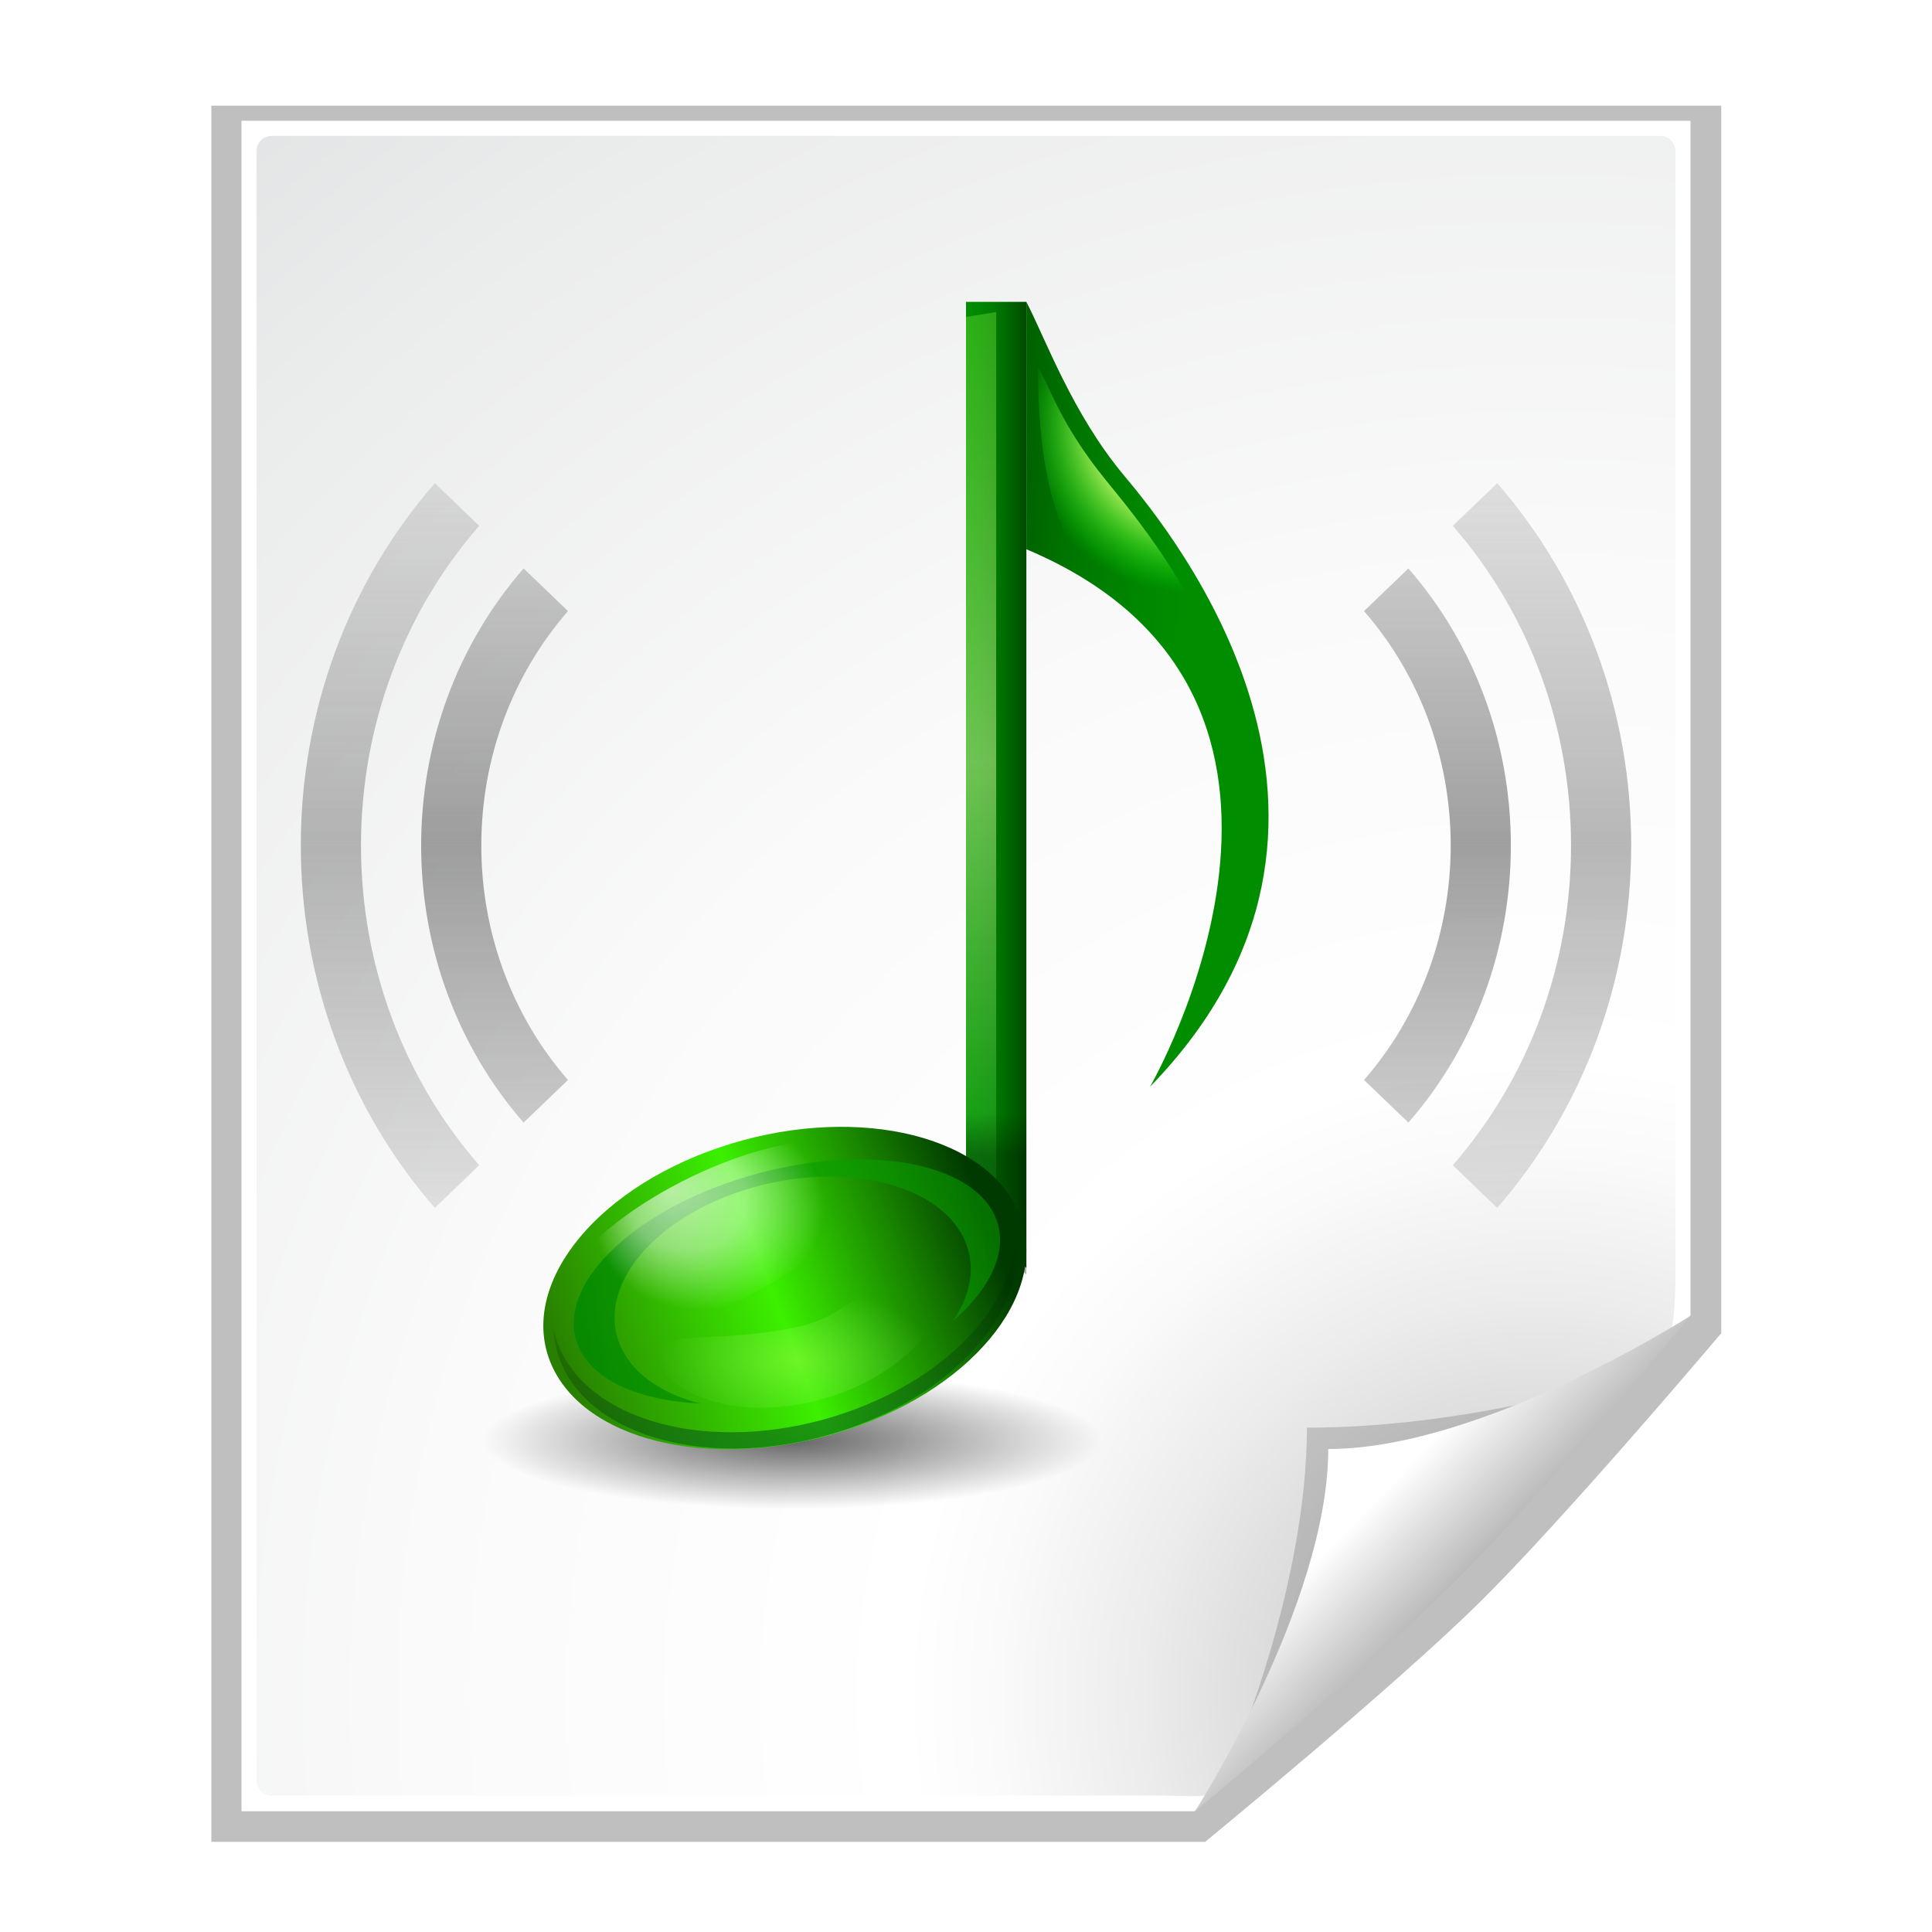 <?xml version="1.0" encoding="UTF-8" standalone="no"?>
<!-- Created with Inkscape (http://www.inkscape.org/) -->
<svg height="128" id="svg2606" inkscape:output_extension="org.inkscape.output.svgz.inkscape" inkscape:version="0.46" sodipodi:docbase="/home/david/Progetti/sandbox" sodipodi:docname="audio-mpeg.svgz" sodipodi:version="0.32" version="1.0" width="128" xmlns="http://www.w3.org/2000/svg" xmlns:cc="http://creativecommons.org/ns#" xmlns:dc="http://purl.org/dc/elements/1.1/" xmlns:inkscape="http://www.inkscape.org/namespaces/inkscape" xmlns:rdf="http://www.w3.org/1999/02/22-rdf-syntax-ns#" xmlns:sodipodi="http://sodipodi.sourceforge.net/DTD/sodipodi-0.dtd" xmlns:svg="http://www.w3.org/2000/svg" xmlns:xlink="http://www.w3.org/1999/xlink">
  <defs id="defs2608">
    <inkscape:perspective id="perspective2751" inkscape:persp3d-origin="64 : 42.666667 : 1" inkscape:vp_x="0 : 64 : 1" inkscape:vp_y="0 : 1000 : 0" inkscape:vp_z="128 : 64 : 1" sodipodi:type="inkscape:persp3d"/>
    <linearGradient gradientTransform="matrix(0.674,0,0,0.688,42.397,15.074)" gradientUnits="userSpaceOnUse" id="linearGradient3894" inkscape:collect="always" x1="54.103" x2="32.584" xlink:href="#XMLID_9_" y1="32.58" y2="31.296"/>
    <radialGradient cx="54.212" cy="18.09" gradientUnits="userSpaceOnUse" id="XMLID_14_" r="26.416">
      <stop id="stop74" offset="0.331" style="stop-color:#f0ff80;stop-opacity:1"/>
      <stop id="stop3926" offset="0.674" style="stop-color:#00ff00;stop-opacity:0;"/>
    </radialGradient>
    <radialGradient cx="54.212" cy="18.09" gradientTransform="matrix(0.624,0,0,0.624,45.032,16.88)" gradientUnits="userSpaceOnUse" id="radialGradient3885" inkscape:collect="always" r="26.416" xlink:href="#XMLID_14_"/>
    <linearGradient id="linearGradient8528">
      <stop id="stop8530" offset="0" style="stop-color:#888888;stop-opacity:0.392;"/>
      <stop id="stop8540" offset="0.5" style="stop-color:#888888;stop-opacity:1;"/>
      <stop id="stop8532" offset="1" style="stop-color:#888888;stop-opacity:0.392;"/>
    </linearGradient>
    <radialGradient cx="60" cy="25" gradientUnits="userSpaceOnUse" id="XMLID_11_" r="66">
      <stop id="stop7985" offset="0" style="stop-color:#77DE6C"/>
      <stop id="stop7987" offset="1" style="stop-color:#0A8000"/>
    </radialGradient>
    <radialGradient cx="23.784" cy="100" gradientUnits="userSpaceOnUse" id="radialGradient4397" r="25.195" style="fill-opacity:1.0;fill:url(#linearGradient6728)">
      <stop id="stop4401" offset="0" style="stop-color:#2eb800;stop-opacity:1;"/>
      <stop id="stop4403" offset="1" style="stop-color:#003a00;stop-opacity:1;"/>
    </radialGradient>
    <filter id="filter3619" inkscape:collect="always">
      <feGaussianBlur id="feGaussianBlur3621" inkscape:collect="always" stdDeviation="0.699"/>
    </filter>
    <linearGradient gradientUnits="userSpaceOnUse" id="linearGradient5332" x1="62.246" x2="52.913" y1="8.616" y2="19.95">
      <stop id="stop5334" offset="0" style="stop-color:#000000;stop-opacity:0;"/>
      <stop id="stop5336" offset="1" style="stop-color:#07631a;stop-opacity:1;"/>
    </linearGradient>
    <filter height="1.278" id="filter2844" inkscape:collect="always" width="1.147" x="-0.073" y="-0.139">
      <feGaussianBlur id="feGaussianBlur2846" inkscape:collect="always" stdDeviation="0.732"/>
    </filter>
    <linearGradient id="linearGradient2848">
      <stop id="stop2850" offset="0" style="stop-color:#c3ff6a;stop-opacity:1;"/>
      <stop id="stop2852" offset="1" style="stop-color:#a6ff88;stop-opacity:0;"/>
    </linearGradient>
    <filter id="filter5558" inkscape:collect="always">
      <feGaussianBlur id="feGaussianBlur5560" inkscape:collect="always" stdDeviation="0.61"/>
    </filter>
    <radialGradient cx="19.784" cy="94" fx="17.117" fy="88.667" gradientUnits="userSpaceOnUse" id="radialGradient4531" r="14">
      <stop id="stop4533" offset="0" style="stop-color:#ffffff;stop-opacity:1;"/>
      <stop id="stop4537" offset="0.5" style="stop-color:#ffffff;stop-opacity:0.709;"/>
      <stop id="stop4535" offset="1" style="stop-color:#ffffff;stop-opacity:0;"/>
    </radialGradient>
    <filter height="1.355" id="filter6116" inkscape:collect="always" width="1.245" x="-0.123" y="-0.178">
      <feGaussianBlur id="feGaussianBlur6118" inkscape:collect="always" stdDeviation="2.037"/>
    </filter>
    <linearGradient id="linearGradient4540">
      <stop id="stop4542" offset="0" style="stop-color:#008800;stop-opacity:1;"/>
      <stop id="stop4544" offset="1" style="stop-color:#0aa800;stop-opacity:0.608;"/>
    </linearGradient>
    <radialGradient cx="23.784" cy="100" gradientUnits="userSpaceOnUse" id="XMLID_10_" r="25.195" style="fill-opacity:1.0;fill:url(#linearGradient6728)">
      <stop id="stop35" offset="0" style="stop-color:#287f00;stop-opacity:1;"/>
      <stop id="stop9094" offset="0.5" style="stop-color:#3cf000;stop-opacity:1;"/>
      <stop id="stop43" offset="1" style="stop-color:#003a00;stop-opacity:1;"/>
    </radialGradient>
    <filter height="1.025" id="filter5551" inkscape:collect="always" width="2.118" x="-0.559" y="-0.012">
      <feGaussianBlur id="feGaussianBlur5553" inkscape:collect="always" stdDeviation="0.466"/>
    </filter>
    <linearGradient id="linearGradient4390">
      <stop id="stop4392" offset="0" style="stop-color:#00a208;stop-opacity:1;"/>
      <stop id="stop4398" offset="0.5" style="stop-color:#dfffa8;stop-opacity:1;"/>
      <stop id="stop4394" offset="1" style="stop-color:#8aff47;stop-opacity:0.633;"/>
    </linearGradient>
    <linearGradient gradientUnits="userSpaceOnUse" id="XMLID_9_" x1="40.117" x2="48.117" y1="49" y2="49">
      <stop id="stop16" offset="0" style="stop-color:#008e00;stop-opacity:1;"/>
      <stop id="stop18" offset="0.229" style="stop-color:#008700"/>
      <stop id="stop20" offset="0.513" style="stop-color:#007800"/>
      <stop id="stop22" offset="0.823" style="stop-color:#005F00"/>
      <stop id="stop24" offset="1" style="stop-color:#004D00"/>
    </linearGradient>
    <linearGradient gradientUnits="userSpaceOnUse" id="XMLID_13_" x1="62.246" x2="52.913" y1="8.616" y2="19.95">
      <stop id="stop88" offset="0" style="stop-color:#000000;stop-opacity:1;"/>
      <stop id="stop104" offset="1" style="stop-color:#000000;stop-opacity:0;"/>
    </linearGradient>
    <linearGradient id="linearGradient10207">
      <stop id="stop10209" offset="0" style="stop-color:#a2a2a2;stop-opacity:1;"/>
      <stop id="stop10211" offset="1" style="stop-color:#ffffff;stop-opacity:1;"/>
    </linearGradient>
    <linearGradient gradientUnits="userSpaceOnUse" id="XMLID_12_" x1="96" x2="88" y1="104" y2="96">
      <stop id="stop83" offset="0" style="stop-color:#888A85"/>
      <stop id="stop85" offset="0.007" style="stop-color:#8C8E89"/>
      <stop id="stop87" offset="0.067" style="stop-color:#ABACA9"/>
      <stop id="stop89" offset="0.135" style="stop-color:#C5C6C4"/>
      <stop id="stop91" offset="0.265" style="stop-color:#DBDBDA"/>
      <stop id="stop93" offset="0.376" style="stop-color:#EBEBEB"/>
      <stop id="stop95" offset="0.487" style="stop-color:#F7F7F6"/>
      <stop id="stop97" offset="0.632" style="stop-color:#FDFDFD"/>
      <stop id="stop99" offset="1" style="stop-color:#FFFFFF"/>
    </linearGradient>
    <radialGradient cx="102" cy="112.305" gradientUnits="userSpaceOnUse" id="XMLID_8_" r="139.559">
      <stop id="stop41" offset="0" style="stop-color:#b7b8b9;stop-opacity:1;"/>
      <stop id="stop47" offset="0.189" style="stop-color:#ECECEC"/>
      <stop id="stop49" offset="0.257" style="stop-color:#FAFAFA"/>
      <stop id="stop51" offset="0.301" style="stop-color:#FFFFFF"/>
      <stop id="stop53" offset="0.531" style="stop-color:#FAFAFA"/>
      <stop id="stop55" offset="0.845" style="stop-color:#EBECEC"/>
      <stop id="stop57" offset="1" style="stop-color:#E1E2E3"/>
    </radialGradient>
    <filter height="1.384" id="filter6697" inkscape:collect="always" width="1.384" x="-0.192" y="-0.192">
      <feGaussianBlur id="feGaussianBlur6699" inkscape:collect="always" stdDeviation="1.945"/>
    </filter>
    <clipPath clipPathUnits="userSpaceOnUse" id="clipPath7084">
      <path d="M 72,88 L 40,120 L 32,120 L 32,80 L 72,80 L 72,88 z" id="path7086" style="fill:#000000;fill-opacity:1;fill-rule:evenodd;stroke:none;stroke-width:1px;stroke-linecap:butt;stroke-linejoin:miter;stroke-opacity:1"/>
    </clipPath>
    <radialGradient cx="102" cy="112.305" gradientTransform="matrix(1,0,0,1,2e-6,3.0160848e-3)" gradientUnits="userSpaceOnUse" id="radialGradient9437" inkscape:collect="always" r="139.559" xlink:href="#XMLID_8_"/>
    <linearGradient gradientUnits="userSpaceOnUse" id="linearGradient10213" inkscape:collect="always" x1="98.617" x2="91.229" xlink:href="#linearGradient10207" y1="106.414" y2="99.255"/>
    <filter id="filter2770" inkscape:collect="always">
      <feGaussianBlur id="feGaussianBlur2772" inkscape:collect="always" stdDeviation="2.079"/>
    </filter>
    <radialGradient cx="45.432" cy="111.206" fx="45.432" fy="111.206" gradientTransform="matrix(1,0,0,0.267,0,81.512)" gradientUnits="userSpaceOnUse" id="radialGradient7858" inkscape:collect="always" r="33.764" xlink:href="#XMLID_13_"/>
    <linearGradient gradientUnits="userSpaceOnUse" id="linearGradient7860" inkscape:collect="always" x1="40.117" x2="48.117" xlink:href="#XMLID_9_" y1="49" y2="49"/>
    <linearGradient gradientUnits="userSpaceOnUse" id="linearGradient7862" inkscape:collect="always" x1="44.143" x2="44.143" xlink:href="#linearGradient4390" y1="3.493" y2="94.157"/>
    <linearGradient gradientTransform="matrix(1,0,0,1,19.758,0)" gradientUnits="userSpaceOnUse" id="linearGradient7864" inkscape:collect="always" x1="44.117" x2="44.117" xlink:href="#XMLID_13_" y1="88.249" y2="83.653"/>
    <linearGradient gradientTransform="matrix(1,0,0,0.842,19.883,18.957)" gradientUnits="userSpaceOnUse" id="linearGradient7866" inkscape:collect="always" x1="0.117" x2="43.927" xlink:href="#XMLID_10_" y1="101" y2="92.5"/>
    <linearGradient gradientUnits="userSpaceOnUse" id="linearGradient7868" inkscape:collect="always" x1="3.989" x2="43.874" xlink:href="#linearGradient4540" y1="100.013" y2="100.013"/>
    <radialGradient cx="22.502" cy="91.357" fx="19.835" fy="86.024" gradientTransform="matrix(0.686,-0.279,0.261,0.683,-6.7420546e-2,33.863)" gradientUnits="userSpaceOnUse" id="radialGradient7870" inkscape:collect="always" r="14" xlink:href="#radialGradient4531"/>
    <radialGradient cx="27.127" cy="113.894" fx="27.127" fy="113.894" gradientTransform="matrix(1,-2.6486575e-2,1.3961697e-2,0.527,18.168,52.583)" gradientUnits="userSpaceOnUse" id="radialGradient7872" inkscape:collect="always" r="11.99" xlink:href="#linearGradient2848"/>
    <linearGradient gradientTransform="matrix(1,0,0,-1,39.758,128)" gradientUnits="userSpaceOnUse" id="linearGradient7874" inkscape:collect="always" x1="22.025" x2="21.786" xlink:href="#linearGradient5332" y1="29.212" y2="7.973"/>
    <linearGradient gradientTransform="scale(1,1)" gradientUnits="userSpaceOnUse" id="linearGradient7876" inkscape:collect="always" x1="92.25" x2="68" xlink:href="#radialGradient4397" y1="8.498" y2="15.501"/>
    <linearGradient gradientTransform="matrix(0.963,0,0,0.959,3.815,-0.586)" gradientUnits="userSpaceOnUse" id="linearGradient7878" inkscape:collect="always" x1="80.966" x2="76.377" xlink:href="#linearGradient2848" y1="4.833" y2="14.052"/>
    <linearGradient gradientUnits="userSpaceOnUse" id="linearGradient8534" inkscape:collect="always" x1="83.806" x2="83.806" xlink:href="#linearGradient8528" y1="33.289" y2="92.312"/>
    <linearGradient gradientUnits="userSpaceOnUse" id="linearGradient8536" inkscape:collect="always" x1="83.806" x2="83.806" xlink:href="#linearGradient8528" y1="33.289" y2="92.312"/>
    <linearGradient gradientUnits="userSpaceOnUse" id="linearGradient8538" inkscape:collect="always" x1="83.806" x2="83.806" xlink:href="#linearGradient8528" y1="33.289" y2="92.312"/>
    <linearGradient gradientUnits="userSpaceOnUse" id="linearGradient8559" inkscape:collect="always" x1="83.806" x2="83.806" xlink:href="#linearGradient8528" y1="33.289" y2="92.312"/>
    <linearGradient gradientUnits="userSpaceOnUse" id="linearGradient8561" inkscape:collect="always" x1="83.806" x2="83.806" xlink:href="#linearGradient8528" y1="33.289" y2="92.312"/>
    <linearGradient gradientUnits="userSpaceOnUse" id="linearGradient8563" inkscape:collect="always" x1="83.806" x2="83.806" xlink:href="#linearGradient8528" y1="33.289" y2="92.312"/>
    <linearGradient gradientUnits="userSpaceOnUse" id="linearGradient8565" inkscape:collect="always" x1="83.806" x2="83.806" xlink:href="#linearGradient8528" y1="33.289" y2="92.312"/>
    <linearGradient gradientUnits="userSpaceOnUse" id="linearGradient8567" inkscape:collect="always" x1="83.806" x2="83.806" xlink:href="#linearGradient8528" y1="33.289" y2="92.312"/>
    <linearGradient gradientUnits="userSpaceOnUse" id="linearGradient8569" inkscape:collect="always" x1="83.806" x2="83.806" xlink:href="#linearGradient8528" y1="33.289" y2="92.312"/>
    <linearGradient gradientUnits="userSpaceOnUse" id="linearGradient8603" inkscape:collect="always" x1="83.806" x2="83.806" xlink:href="#linearGradient8528" y1="33.289" y2="92.312"/>
    <linearGradient gradientUnits="userSpaceOnUse" id="linearGradient8605" inkscape:collect="always" x1="83.806" x2="83.806" xlink:href="#linearGradient8528" y1="33.289" y2="92.312"/>
    <linearGradient gradientUnits="userSpaceOnUse" id="linearGradient8607" inkscape:collect="always" x1="83.806" x2="83.806" xlink:href="#linearGradient8528" y1="33.289" y2="92.312"/>
    <linearGradient gradientUnits="userSpaceOnUse" id="linearGradient8609" inkscape:collect="always" x1="83.806" x2="83.806" xlink:href="#linearGradient8528" y1="33.289" y2="92.312"/>
    <linearGradient gradientUnits="userSpaceOnUse" id="linearGradient8611" inkscape:collect="always" x1="83.806" x2="83.806" xlink:href="#linearGradient8528" y1="33.289" y2="92.312"/>
    <linearGradient gradientUnits="userSpaceOnUse" id="linearGradient8613" inkscape:collect="always" x1="83.806" x2="83.806" xlink:href="#linearGradient8528" y1="33.289" y2="92.312"/>
    <linearGradient gradientUnits="userSpaceOnUse" id="linearGradient9414" inkscape:collect="always" x1="40.117" x2="48.117" xlink:href="#XMLID_9_" y1="49" y2="49"/>
    <linearGradient gradientUnits="userSpaceOnUse" id="linearGradient9416" inkscape:collect="always" x1="44.143" x2="44.143" xlink:href="#linearGradient4390" y1="3.493" y2="94.157"/>
    <linearGradient gradientTransform="matrix(1,0,0,1,19.758,0)" gradientUnits="userSpaceOnUse" id="linearGradient9418" inkscape:collect="always" x1="44.117" x2="44.117" xlink:href="#XMLID_13_" y1="88.249" y2="83.653"/>
    <linearGradient gradientTransform="matrix(1,0,0,0.842,19.883,18.957)" gradientUnits="userSpaceOnUse" id="linearGradient9420" inkscape:collect="always" x1="0.117" x2="43.927" xlink:href="#XMLID_10_" y1="101" y2="92.5"/>
    <linearGradient gradientUnits="userSpaceOnUse" id="linearGradient9422" inkscape:collect="always" x1="3.989" x2="43.874" xlink:href="#linearGradient4540" y1="100.013" y2="100.013"/>
    <radialGradient cx="22.502" cy="91.357" fx="19.835" fy="86.024" gradientTransform="matrix(0.686,-0.279,0.261,0.683,-6.7420546e-2,33.863)" gradientUnits="userSpaceOnUse" id="radialGradient9424" inkscape:collect="always" r="14" xlink:href="#radialGradient4531"/>
    <radialGradient cx="27.127" cy="113.894" fx="27.127" fy="113.894" gradientTransform="matrix(1,-2.6486575e-2,1.3961697e-2,0.527,18.168,52.583)" gradientUnits="userSpaceOnUse" id="radialGradient9426" inkscape:collect="always" r="11.99" xlink:href="#linearGradient2848"/>
    <linearGradient gradientTransform="matrix(1,0,0,-1,39.758,128)" gradientUnits="userSpaceOnUse" id="linearGradient9428" inkscape:collect="always" x1="22.025" x2="21.786" xlink:href="#linearGradient5332" y1="29.212" y2="7.973"/>
    <linearGradient gradientTransform="scale(1,1)" gradientUnits="userSpaceOnUse" id="linearGradient9430" inkscape:collect="always" x1="92.25" x2="68" xlink:href="#radialGradient4397" y1="8.498" y2="15.501"/>
    <linearGradient gradientTransform="matrix(0.64,0,0,0.645,24.32,20)" gradientUnits="userSpaceOnUse" id="linearGradient9433" inkscape:collect="always" x1="92.25" x2="68" xlink:href="#radialGradient4397" y1="8.498" y2="15.501"/>
    <linearGradient gradientTransform="matrix(0.643,0,0,0.543,37.044,32.23)" gradientUnits="userSpaceOnUse" id="linearGradient9440" inkscape:collect="always" x1="0.117" x2="43.927" xlink:href="#XMLID_10_" y1="101" y2="92.5"/>
    <linearGradient gradientTransform="matrix(0.64,0,0,0.645,36.965,20)" gradientUnits="userSpaceOnUse" id="linearGradient9443" inkscape:collect="always" x1="44.117" x2="44.117" xlink:href="#XMLID_13_" y1="88.249" y2="83.653"/>
    <linearGradient gradientTransform="matrix(0.64,0,0,0.645,37.045,20)" gradientUnits="userSpaceOnUse" id="linearGradient9447" inkscape:collect="always" x1="40.117" x2="48.117" xlink:href="#XMLID_9_" y1="49" y2="49"/>
    <radialGradient cx="45.432" cy="111.206" fx="45.432" fy="111.206" gradientTransform="matrix(1,0,0,0.267,0,81.512)" gradientUnits="userSpaceOnUse" id="radialGradient10249" inkscape:collect="always" r="33.764" xlink:href="#XMLID_13_"/>
    <linearGradient gradientUnits="userSpaceOnUse" id="linearGradient10253" inkscape:collect="always" x1="44.143" x2="44.143" xlink:href="#linearGradient4390" y1="3.493" y2="94.157"/>
    <linearGradient gradientTransform="matrix(0.5,0,0,0.599,43.941,23.614)" gradientUnits="userSpaceOnUse" id="linearGradient3910" inkscape:collect="always" x1="44.117" x2="44.117" xlink:href="#XMLID_13_" y1="88.249" y2="83.653"/>
    <linearGradient gradientTransform="matrix(0.485,0,0,0.631,44.549,20)" gradientUnits="userSpaceOnUse" id="linearGradient3914" inkscape:collect="always" x1="40.117" x2="48.117" xlink:href="#XMLID_9_" y1="49" y2="49"/>
    <linearGradient gradientTransform="matrix(0.643,0,0,0.543,37.044,32.23)" gradientUnits="userSpaceOnUse" id="linearGradient4914" inkscape:collect="always" x1="0.117" x2="43.927" xlink:href="#XMLID_10_" y1="101" y2="92.5"/>
    <linearGradient gradientUnits="userSpaceOnUse" id="linearGradient4916" inkscape:collect="always" x1="3.989" x2="43.874" xlink:href="#linearGradient4540" y1="100.013" y2="100.013"/>
    <radialGradient cx="22.502" cy="91.357" fx="19.835" fy="86.024" gradientTransform="matrix(0.686,-0.279,0.261,0.683,-6.7420546e-2,33.863)" gradientUnits="userSpaceOnUse" id="radialGradient4918" inkscape:collect="always" r="14" xlink:href="#radialGradient4531"/>
    <radialGradient cx="27.127" cy="113.894" fx="27.127" fy="113.894" gradientTransform="matrix(1,-2.6486575e-2,1.3961697e-2,0.527,18.168,52.583)" gradientUnits="userSpaceOnUse" id="radialGradient4920" inkscape:collect="always" r="11.99" xlink:href="#linearGradient2848"/>
    <linearGradient gradientTransform="matrix(1,0,0,-1,39.758,128)" gradientUnits="userSpaceOnUse" id="linearGradient4922" inkscape:collect="always" x1="22.025" x2="21.786" xlink:href="#linearGradient5332" y1="29.212" y2="7.973"/>
    <filter id="filter6448" inkscape:collect="always">
      <feGaussianBlur id="feGaussianBlur6450" inkscape:collect="always" stdDeviation="0.37"/>
    </filter>
  </defs>
  <sodipodi:namedview bordercolor="#666666" borderopacity="1.0" gridtolerance="8" guidetolerance="14" height="128px" id="base" inkscape:current-layer="layer1" inkscape:cx="70.628137" inkscape:cy="107.53251" inkscape:document-units="px" inkscape:grid-points="true" inkscape:guide-bbox="true" inkscape:pageopacity="0.0" inkscape:pageshadow="2" inkscape:window-height="705" inkscape:window-width="826" inkscape:window-x="392" inkscape:window-y="157" inkscape:zoom="1.8298289" objecttolerance="15" pagecolor="#ffffff" showgrid="true" showguides="true" width="128px">
    <inkscape:grid color="#0000ff" empcolor="#0000ff" empopacity="0.4" empspacing="2" enabled="true" id="GridFromPre046Settings" opacity="0.2" originx="0px" originy="0px" spacingx="4px" spacingy="4px" type="xygrid" visible="true"/>
  </sodipodi:namedview>
  <g id="layer1" inkscape:groupmode="layer" inkscape:label="Livello 1">
    <path d="M 16,8 L 16,120 C 16,120 79.156,120 79.156,120 L 79.188,120 C 79.188,120 91.094,110.094 96.594,104.594 C 102.094,99.094 112,87.188 112,87.188 L 112,87.156 L 112,8 L 16,8 z" id="path7865" sodipodi:nodetypes="csccscccc" style="opacity:0.5;fill:#000000;fill-opacity:1;filter:url(#filter2770)" transform="matrix(1.042,0,0,1.027,-2.667,-1.214)"/>
    <path d="M 16,8 L 16,120 C 16,120 79.146,120 79.146,120 L 112,87.146 L 112,8 L 16,8 z" id="path34" sodipodi:nodetypes="cccccc" style="fill:#ffffff;fill-opacity:1"/>
    <path d="M 18,9 C 17.449,9 17,9.449 17,10 L 17,117.964 C 17,118.515 17.449,118.963 18,118.963 L 77.172,118.963 C 77.435,118.963 79.935,119.081 80.121,118.894 L 110.707,88.094 C 110.894,87.907 111,85.409 111,85.147 L 111,10 C 111,9.449 110.552,9 110,9 L 18,9 z" id="path59" sodipodi:nodetypes="ccccccccccc" style="fill:url(#radialGradient9437);fill-opacity:1"/>
    <path clip-path="url(#clipPath7084)" d="M 41.88,115.982 C 41.88,115.982 66.189,91.673 66.189,91.673 C 66.189,91.673 56.836,94.586 46.586,94.586 C 46.586,104.836 41.88,115.982 41.88,115.982 z" id="path5540" sodipodi:nodetypes="cccc" style="opacity:0.4;fill:#000000;fill-opacity:1;filter:url(#filter6697)" transform="translate(40,0)"/>
    <path d="M 79.172,120 C 79.172,120 91.086,110.086 96.586,104.586 C 102.086,99.086 112,87.172 112,87.172 C 112,87.172 98.25,96 88,96 C 88,106.25 79.172,120 79.172,120 z" id="path14523" sodipodi:nodetypes="csccc" style="fill:url(#linearGradient10213);fill-opacity:1"/>
    <g id="g8542" transform="matrix(0.78,0,0,0.819,-28.43,-15.234)">
      <g id="g7973" style="opacity:0.8;fill:url(#linearGradient8563);fill-opacity:1" transform="translate(76,24)">
        <radialGradient cx="60" cy="25" gradientUnits="userSpaceOnUse" id="radialGradient8130" r="66" style="fill-opacity:1.0;fill:url(#linearGradient8536)">
          <stop id="stop7976" offset="0" style="stop-color:#77DE6C;fill-opacity:1.0;fill:url(#linearGradient8536)"/>
          <stop id="stop7978" offset="1" style="stop-color:#0A8000;fill-opacity:1.0;fill:url(#linearGradient8536)"/>
        </radialGradient>
        <path d="M 76.306,44.035 C 81.057,49.225 83.67,55.96 83.67,63 C 83.67,70.041 81.057,76.775 76.308,81.965 L 80.077,85.414 C 85.69,79.281 88.779,71.32 88.779,63 C 88.779,54.68 85.69,46.719 80.076,40.585 L 76.306,44.035 z" id="path7980" style="fill:url(#linearGradient8565);fill-opacity:1"/>
      </g>
      <g id="g7982" style="opacity:0.6;fill:url(#linearGradient8567);fill-opacity:1" transform="translate(76,24)">
        <radialGradient cx="60" cy="25" gradientUnits="userSpaceOnUse" id="radialGradient8136" r="66" style="fill-opacity:1.0;fill:url(#linearGradient8538)">
          <stop id="stop8138" offset="0" style="stop-color:#77DE6C;fill-opacity:1.0;fill:url(#linearGradient8538)"/>
          <stop id="stop8140" offset="1" style="stop-color:#0A8000;fill-opacity:1.0;fill:url(#linearGradient8538)"/>
        </radialGradient>
        <path d="M 83.849,37.137 C 90.323,44.215 93.89,53.399 93.89,63 C 93.89,72.602 90.324,81.785 83.847,88.861 L 87.618,92.312 C 94.958,84.291 99,73.881 99,63 C 99,52.119 94.958,41.709 87.619,33.688 L 83.849,37.137 z" id="path7989" style="fill:url(#linearGradient8569);fill-opacity:1"/>
      </g>
    </g>
    <g id="g8571" transform="matrix(-0.78,0,0,0.819,156.43,-15.234)">
      <g id="g8573" style="fill:url(#linearGradient8603);fill-opacity:1" transform="translate(76,24)">
        <radialGradient cx="60" cy="25" gradientUnits="userSpaceOnUse" id="radialGradient8575" r="66" style="fill-opacity:1.0;fill:url(#linearGradient8534)">
          <stop id="stop8577" offset="0" style="stop-color:#77DE6C;fill-opacity:1.0;fill:url(#linearGradient8534)"/>
          <stop id="stop8579" offset="1" style="stop-color:#0A8000;fill-opacity:1.0;fill:url(#linearGradient8534)"/>
        </radialGradient>
      </g>
      <g id="g8583" style="opacity:0.8;fill:url(#linearGradient8607);fill-opacity:1" transform="translate(76,24)">
        <radialGradient cx="60" cy="25" gradientUnits="userSpaceOnUse" id="radialGradient8585" r="66" style="fill-opacity:1.0;fill:url(#linearGradient8536)">
          <stop id="stop8587" offset="0" style="stop-color:#77DE6C;fill-opacity:1.0;fill:url(#linearGradient8536)"/>
          <stop id="stop8589" offset="1" style="stop-color:#0A8000;fill-opacity:1.0;fill:url(#linearGradient8536)"/>
        </radialGradient>
        <path d="M 76.306,44.035 C 81.057,49.225 83.67,55.96 83.67,63 C 83.67,70.041 81.057,76.775 76.308,81.965 L 80.077,85.414 C 85.69,79.281 88.779,71.32 88.779,63 C 88.779,54.68 85.69,46.719 80.076,40.585 L 76.306,44.035 z" id="path8591" style="fill:url(#linearGradient8609);fill-opacity:1"/>
      </g>
      <g id="g8593" style="opacity:0.6;fill:url(#linearGradient8611);fill-opacity:1" transform="translate(76,24)">
        <radialGradient cx="60" cy="25" gradientUnits="userSpaceOnUse" id="radialGradient8595" r="66" style="fill-opacity:1.0;fill:url(#linearGradient8538)">
          <stop id="stop8597" offset="0" style="stop-color:#77DE6C;fill-opacity:1.0;fill:url(#linearGradient8538)"/>
          <stop id="stop8599" offset="1" style="stop-color:#0A8000;fill-opacity:1.0;fill:url(#linearGradient8538)"/>
        </radialGradient>
        <path d="M 83.849,37.137 C 90.323,44.215 93.89,53.399 93.89,63 C 93.89,72.602 90.324,81.785 83.847,88.861 L 87.618,92.312 C 94.958,84.291 99,73.881 99,63 C 99,52.119 94.958,41.709 87.619,33.688 L 83.849,37.137 z" id="path8601" style="fill:url(#linearGradient8613);fill-opacity:1"/>
      </g>
    </g>
    <g id="g6452">
      <path d="M 79.196,111.206 A 33.764,9.016 0 1 1 11.667,111.206 A 33.764,9.016 0 1 1 79.196,111.206 z" id="path2268" sodipodi:cx="45.43161" sodipodi:cy="111.20621" sodipodi:rx="33.764351" sodipodi:ry="9.0156116" sodipodi:type="arc" style="opacity:0.6;fill:url(#radialGradient10249);fill-opacity:1;fill-rule:evenodd;stroke:none;stroke-width:4;stroke-linecap:round;stroke-linejoin:round;stroke-miterlimit:4;stroke-dasharray:none;stroke-opacity:1" transform="matrix(0.607,0,0,-0.506,24.923,151.709)"/>
      <path d="M 64,20 L 68,20 L 68,84 L 64,80.616 L 64,20 z" id="polygon26" sodipodi:nodetypes="ccccc" style="fill:url(#linearGradient3914)"/>
      <path d="M 43.117,3 C 43.117,8.489 43.117,89.342 43.117,93.657 C 43.93,93.861 44.122,93.909 45.117,94.157 C 45.117,87.29 45.117,8.41 45.117,3 C 44.18,3 44.055,3 43.117,3 z" id="path28" style="opacity:0.7;fill:url(#linearGradient10253);fill-opacity:1;filter:url(#filter5551)" transform="matrix(1,0,0,-0.659,20.883,82.72)"/>
      <path d="M 68,73.392 C 67.143,72.182 66.126,72.28 64.957,71.343 C 64.642,71.091 64.323,70.86 64,70.641 L 64,81.127 L 68,84.443 L 68,73.392 z" id="path30" sodipodi:nodetypes="cscccc" style="opacity:0.3;fill:url(#linearGradient3910);fill-opacity:1"/>
      <g id="g4907" transform="matrix(1.044,-0.126,0.123,0.993,-13.588,5.475)">
        <path d="M 37.423,90.449 C 39.095,95.838 47.228,98.705 55.588,96.853 C 63.949,95.001 69.369,89.13 67.697,83.741 C 66.025,78.353 57.893,75.485 49.533,77.337 C 41.173,79.19 35.751,85.06 37.423,90.449 z" id="path45" style="fill:url(#linearGradient4914);fill-opacity:1"/>
        <path d="M 43.576,95.141 C 41.685,87.924 31.358,84.38 20.508,87.226 C 9.659,90.072 2.397,98.231 4.288,105.45 C 5.392,109.668 9.388,112.616 14.675,113.783 C 11.444,112.132 9.023,109.457 8.13,106.047 C 6.226,98.778 11.933,90.983 20.878,88.635 C 29.823,86.288 38.619,90.279 40.523,97.547 C 41.417,100.957 40.618,104.478 38.612,107.503 C 42.646,103.891 44.681,99.358 43.576,95.141 z" id="path49" style="opacity:0.9;fill:url(#linearGradient4916);fill-opacity:1;filter:url(#filter6116)" transform="matrix(0.686,0,0,0.543,36.321,32.23)"/>
        <path d="M 34.448,87.55 C 26.821,91.715 22.351,97.864 24.881,100.711 C 25.982,101.949 28.113,102.248 29.705,102.28 C 33.83,102.363 39.152,100.852 43.94,98.237 C 51.565,94.074 56.036,87.923 53.505,85.076 C 52.404,83.838 50.273,83.54 48.681,83.508 C 44.556,83.425 39.235,84.936 34.448,87.55 z" id="path70" style="opacity:0.8;fill:url(#radialGradient4918);fill-opacity:1;filter:url(#filter5558)" transform="matrix(0.708,0,0,0.615,20.645,26.252)"/>
        <path d="M 46.875,109 C 39.703,110.882 34.287,109.601 34.95,112.134 C 35.223,113.179 36.252,113.966 37.066,114.442 C 39.307,115.753 43.497,116.681 48.537,115.359 C 55.708,113.477 59.463,108.399 58.8,105.867 C 58.527,104.821 57.498,104.035 56.684,103.558 C 54.443,102.248 51.914,107.678 46.875,109 z" id="path72" style="opacity:0.6;fill:url(#radialGradient4920);fill-opacity:1;filter:url(#filter2844)" transform="matrix(0.711,0.124,-0.185,0.764,40.012,0.651)"/>
        <path clip-path="none" d="M 87.844,97.625 C 87.196,106.015 79.506,114.106 68.594,116.969 C 55.599,120.378 42.943,115.109 40.344,105.188 C 40.111,104.298 39.967,103.397 39.906,102.5 C 39.799,104.062 39.938,105.638 40.344,107.188 C 42.943,117.109 55.599,122.378 68.594,118.969 C 80.371,115.878 88.377,106.7 87.844,97.625 z" id="path2338" style="opacity:0.8;fill:url(#linearGradient4922);fill-opacity:1;filter:url(#filter3619)" transform="matrix(0.618,0,0,0.543,13.113,32.23)"/>
      </g>
      <path d="M 74.474,31.507 C 71.055,27.423 69.27,22.449 68,20 L 68,36.389 C 91.135,46.127 76.192,72 76.192,72 C 93.282,54.396 77.622,35.266 74.474,31.507 z" id="path29" sodipodi:nodetypes="ccccc" style="fill:url(#linearGradient3894);fill-opacity:1"/>
      <path d="M 73.284,31.834 C 70.16,28.004 69.501,25.427 68.767,24.348 C 68.767,36.308 72.66,36.166 69.086,35.479 C 75.427,38.74 80.3,43.233 82.158,48 C 80.074,40.153 75.917,35.063 73.284,31.834 z" id="path90" style="fill:url(#radialGradient3885);filter:url(#filter6448)"/>
    </g>
  </g>
</svg>
